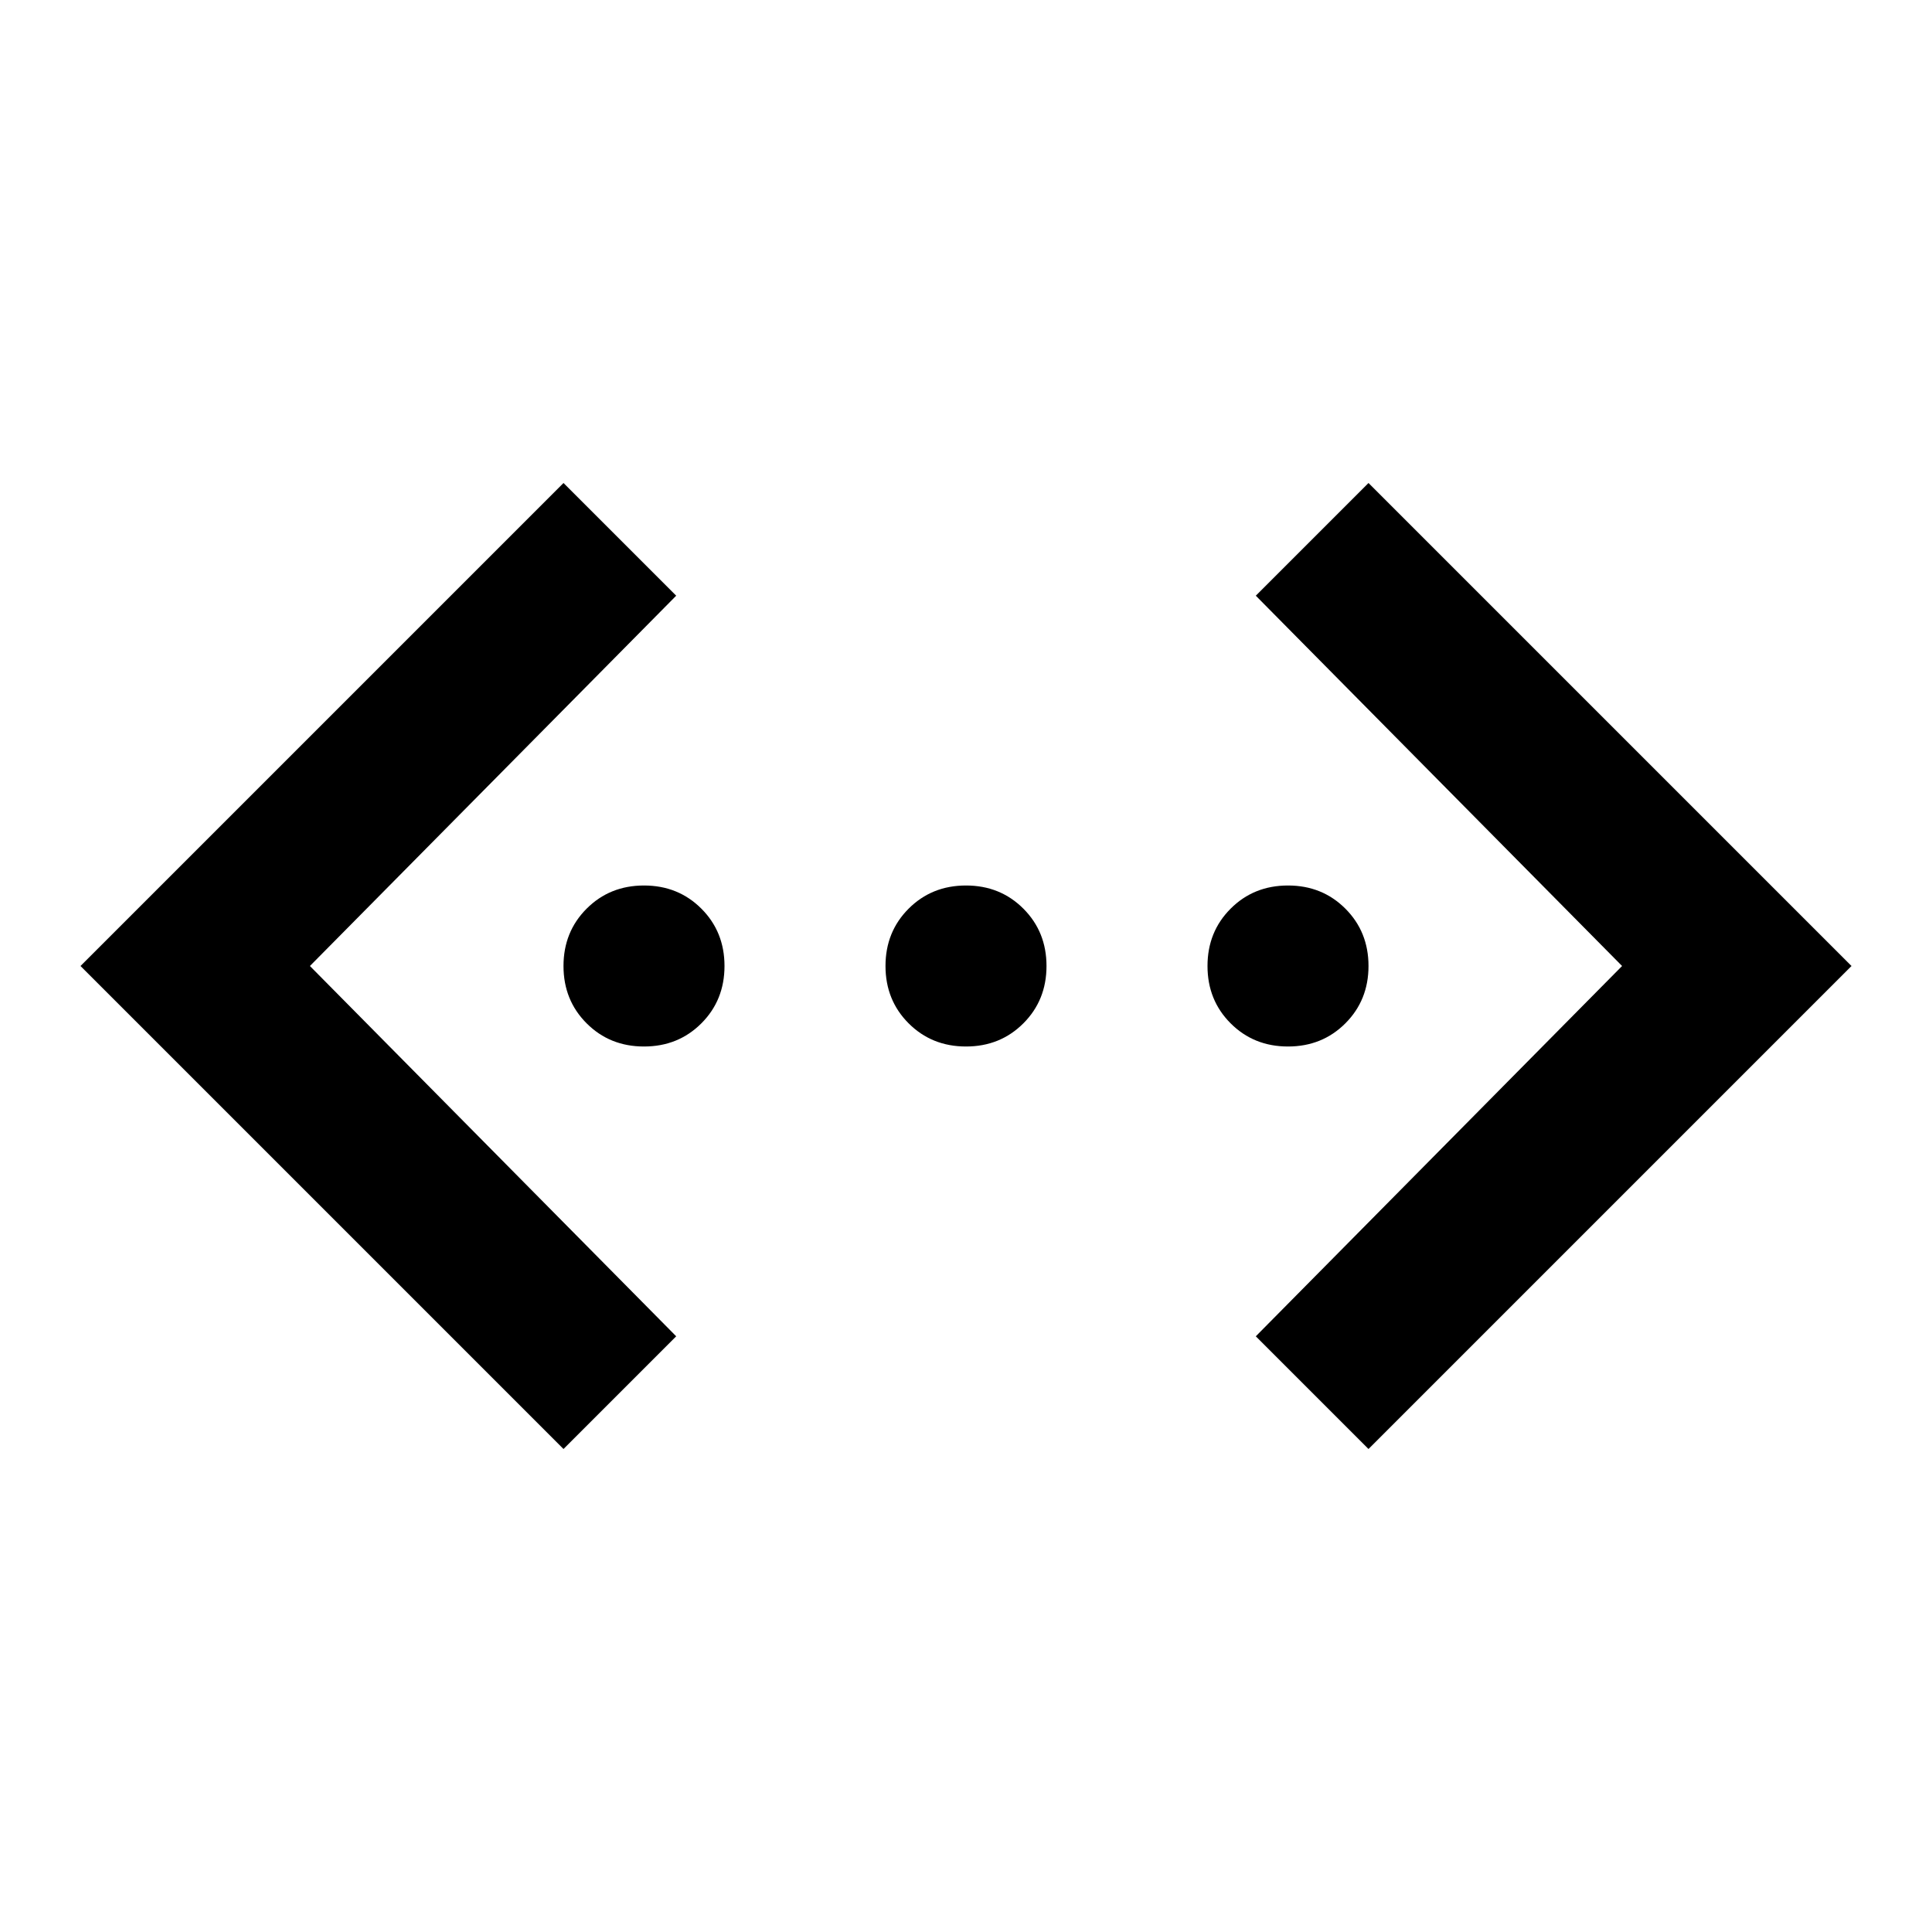 <svg xmlns="http://www.w3.org/2000/svg" height="24px" viewBox="0 -960 960 960" width="24px" fill="#000000"><path d="m680-240-56-56 182-184-182-184 56-56 240 240-240 240Zm-400 0L40-480l240-240 56 56-182 184 182 184-56 56Zm40-200q-17 0-28.5-11.5T280-480q0-17 11.5-28.5T320-520q17 0 28.5 11.5T360-480q0 17-11.5 28.5T320-440Zm160 0q-17 0-28.5-11.5T440-480q0-17 11.5-28.5T480-520q17 0 28.5 11.5T520-480q0 17-11.5 28.5T480-440Zm160 0q-17 0-28.5-11.5T600-480q0-17 11.5-28.5T640-520q17 0 28.5 11.5T680-480q0 17-11.5 28.5T640-440Z"/></svg>